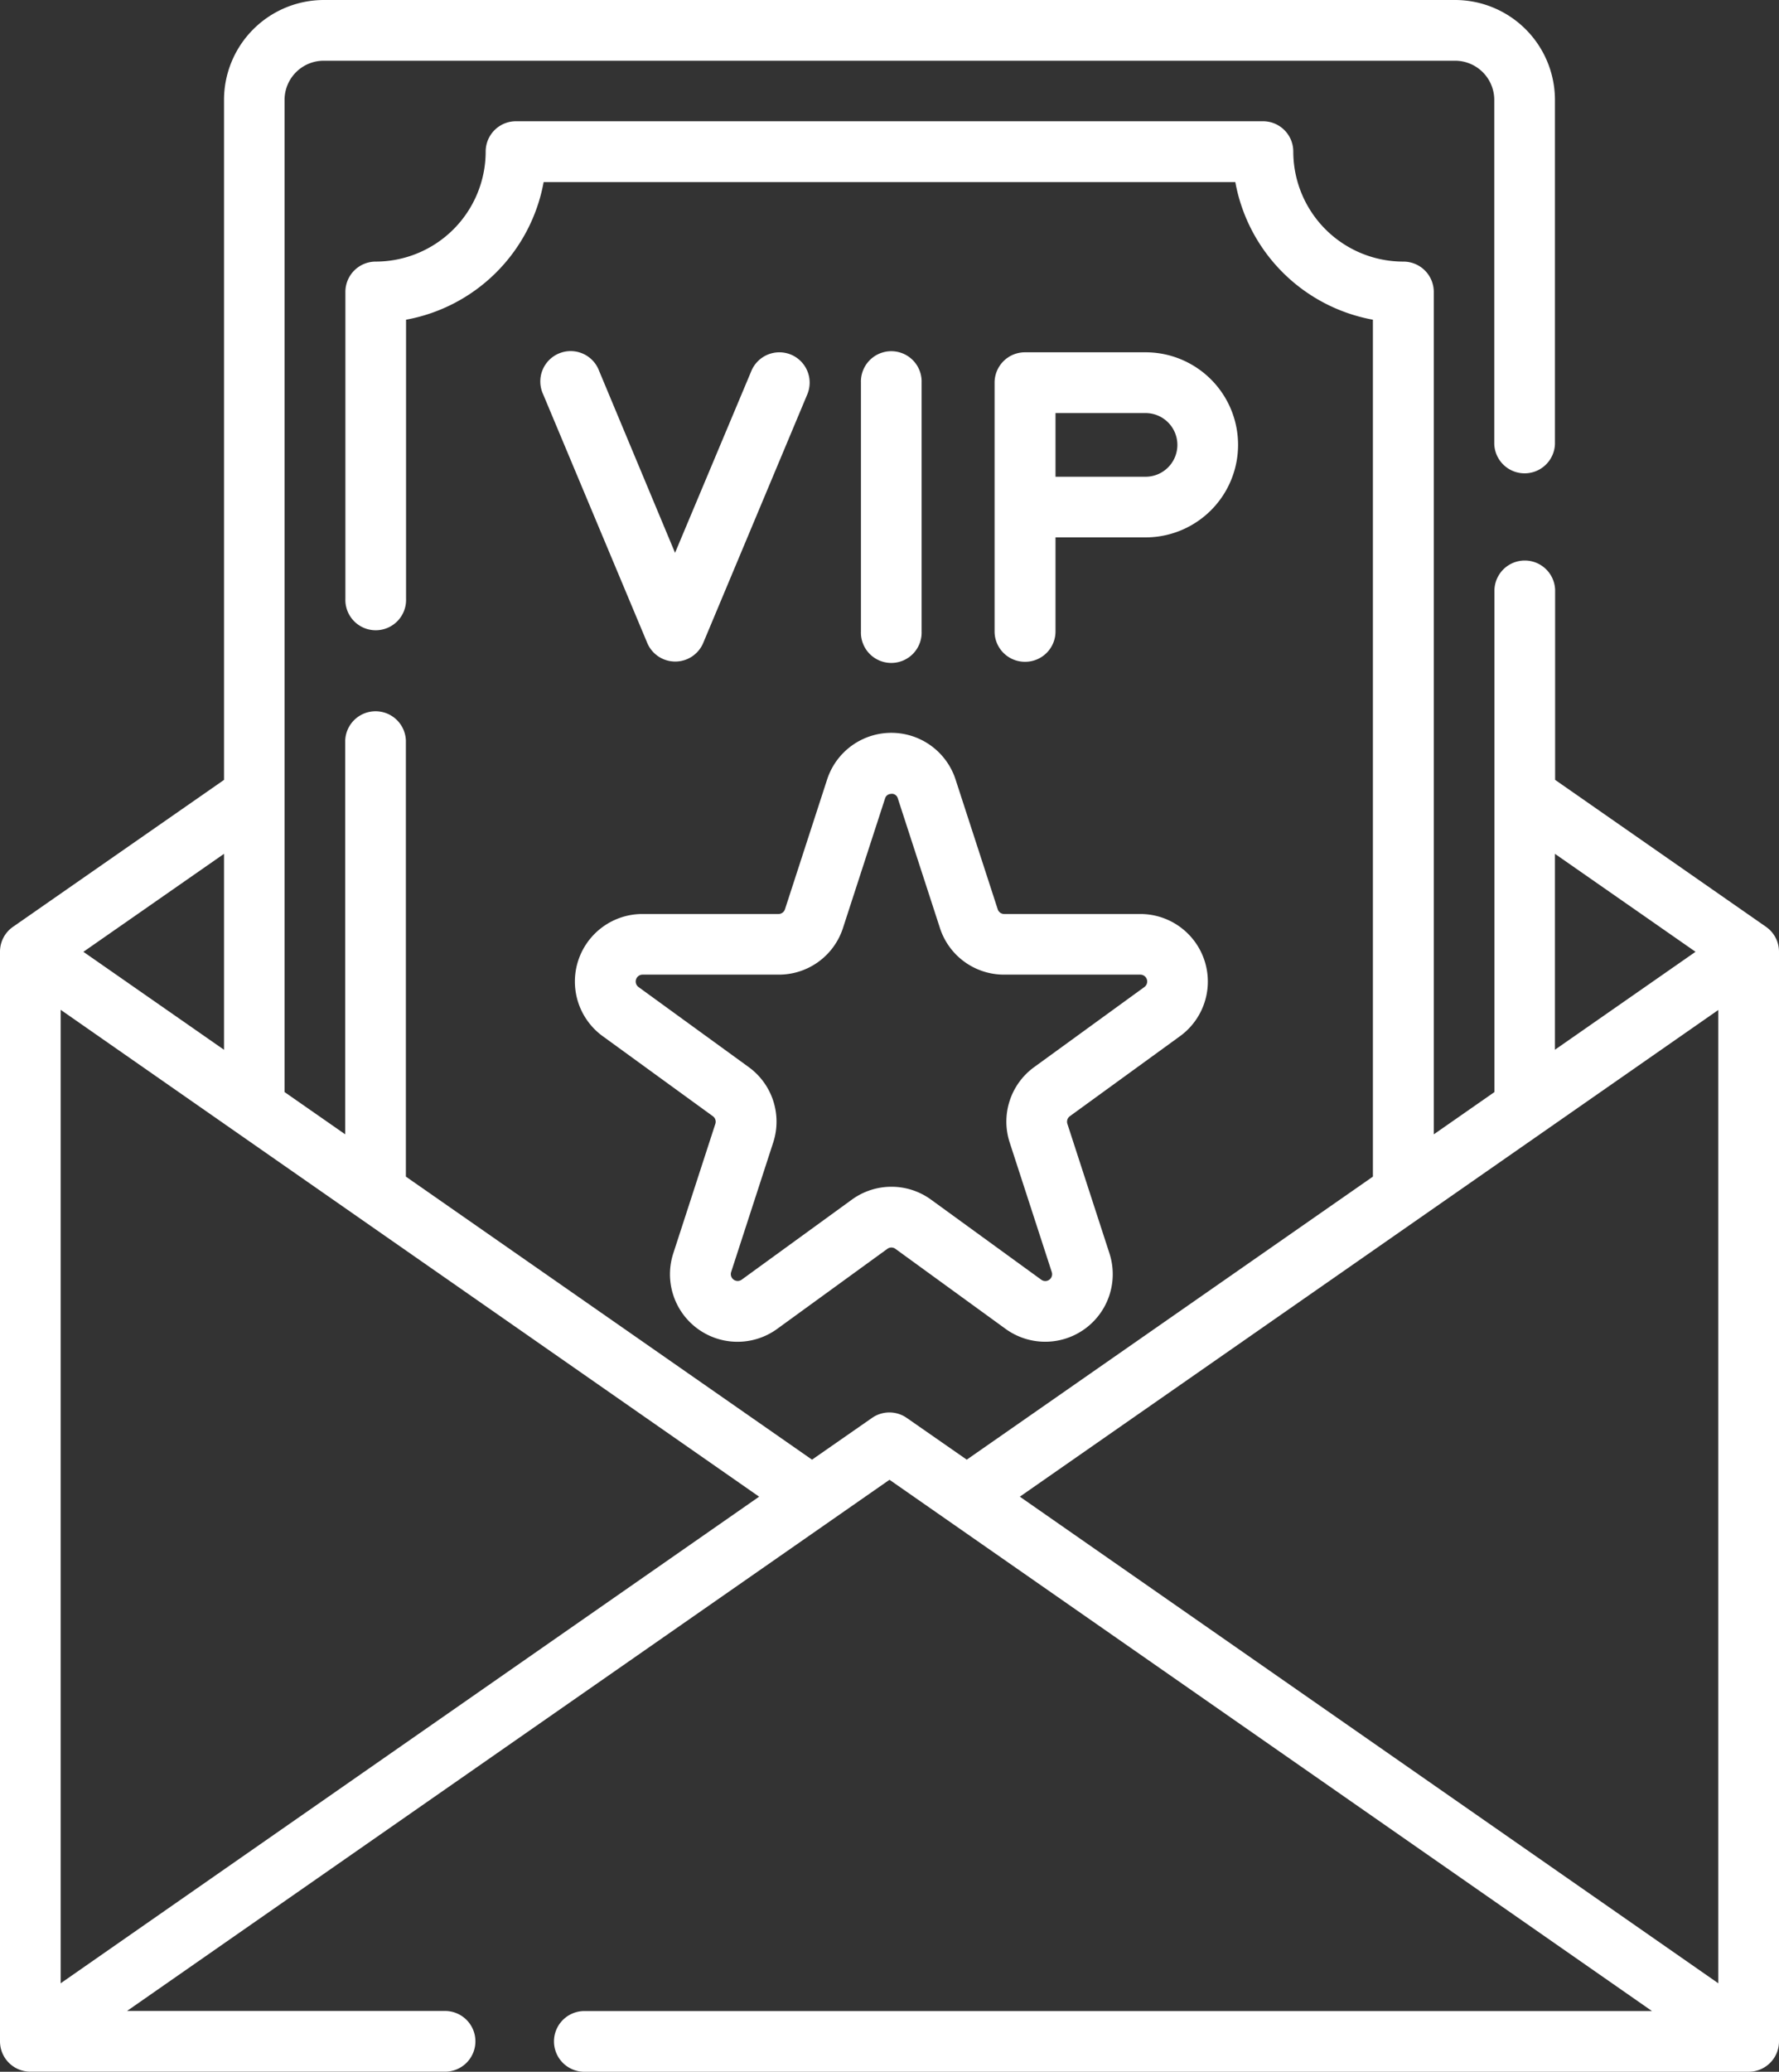 <svg xmlns="http://www.w3.org/2000/svg" width="41.494" height="48.31" viewBox="0 0 41.494 48.31"><rect x="0" y="0" width="41.494" height="48.31" fill="#333333" stroke="none"/><defs><style>.a{fill:#fff;}</style></defs><path class="a" d="M139.506,87.124a.708.708,0,0,0-.926.38L136.8,91.745,135.028,87.5a.708.708,0,1,0-1.305.547l2.429,5.8a.708.708,0,0,0,1.305,0l2.429-5.8A.708.708,0,0,0,139.506,87.124Zm0,0" transform="translate(-121.055 -78.854)"/><path class="a" d="M246.618,94.287a.708.708,0,0,0,.708-.708V91.386h2.1a2.158,2.158,0,1,0,0-4.316h-2.813a.708.708,0,0,0-.708.708v5.8A.708.708,0,0,0,246.618,94.287Zm.708-5.8h2.1a.742.742,0,1,1,0,1.485h-2.1Zm0,0" transform="translate(-222.707 -78.855)"/><path class="a" d="M214.228,93.579v-5.8a.708.708,0,1,0-1.415,0v5.8a.708.708,0,1,0,1.415,0Zm0,0" transform="translate(-192.732 -78.855)"/><path class="a" d="M147.95,182.27l-.981,3.02a.16.16,0,0,1-.151.11h-3.175a1.575,1.575,0,0,0-.925,2.849l2.569,1.866a.159.159,0,0,1,.058.178l-.981,3.02a1.575,1.575,0,0,0,2.424,1.761l2.569-1.866a.159.159,0,0,1,.188,0l2.569,1.866a1.575,1.575,0,0,0,2.423-1.761l-.981-3.02a.159.159,0,0,1,.058-.178l2.569-1.866a1.575,1.575,0,0,0-.926-2.849h-3.175a.159.159,0,0,1-.151-.11l-.981-3.02A1.575,1.575,0,0,0,147.95,182.27Zm1.5.327a.146.146,0,0,1,.152.11l.981,3.019a1.571,1.571,0,0,0,1.5,1.088h3.175a.16.16,0,0,1,.094.289l-2.569,1.866a1.57,1.57,0,0,0-.572,1.761l.981,3.02a.159.159,0,0,1-.245.178l-2.569-1.866a1.57,1.57,0,0,0-1.851,0l-2.569,1.866a.16.16,0,0,1-.245-.178l.981-3.02a1.571,1.571,0,0,0-.572-1.761l-2.569-1.866a.16.16,0,0,1,.094-.289h3.175a1.571,1.571,0,0,0,1.5-1.088l.981-3.019A.145.145,0,0,1,149.448,182.6Zm0,0" transform="translate(-128.66 -164.087)"/><path class="a" d="M0,22.195V47.6a.707.707,0,0,0,.708.708h9.646a.708.708,0,1,0,0-1.415H2.962L20.747,34.506,38.532,46.895H13.656a.708.708,0,1,0,0,1.415H40.786a.708.708,0,0,0,.708-.708V22.195a.708.708,0,0,0-.3-.581l-4.922-3.429V13.752a.708.708,0,0,0-1.415,0V25.465l-1.415.986V6.811A.708.708,0,0,0,32.73,6.1a2.567,2.567,0,0,1-2.565-2.565.707.707,0,0,0-.708-.708H12.036a.707.707,0,0,0-.708.708A2.568,2.568,0,0,1,8.764,6.1a.707.707,0,0,0-.708.708v7.154a.708.708,0,1,0,1.415,0V7.455A3.992,3.992,0,0,0,12.68,4.246H28.813a3.991,3.991,0,0,0,3.209,3.209V27.437l-9.473,6.6-1.4-.974a.708.708,0,0,0-.809,0l-1.4.974-9.473-6.6V17.267a.708.708,0,0,0-1.415,0v9.184l-1.415-.986V2.329a.914.914,0,0,1,.913-.913H33.94a.915.915,0,0,1,.913.913v8.027a.708.708,0,0,0,1.415,0V2.329A2.331,2.331,0,0,0,33.94,0H7.554A2.331,2.331,0,0,0,5.225,2.329V18.186L.3,21.614a.707.707,0,0,0-.3.581ZM5.225,19.91v4.569l-3.28-2.284ZM17.706,34.9,1.415,46.247v-22.7ZM40.078,46.247,23.787,34.9,40.078,23.551ZM36.268,19.91l3.279,2.284-3.279,2.284Zm0,0" transform="translate(0)"/></svg>